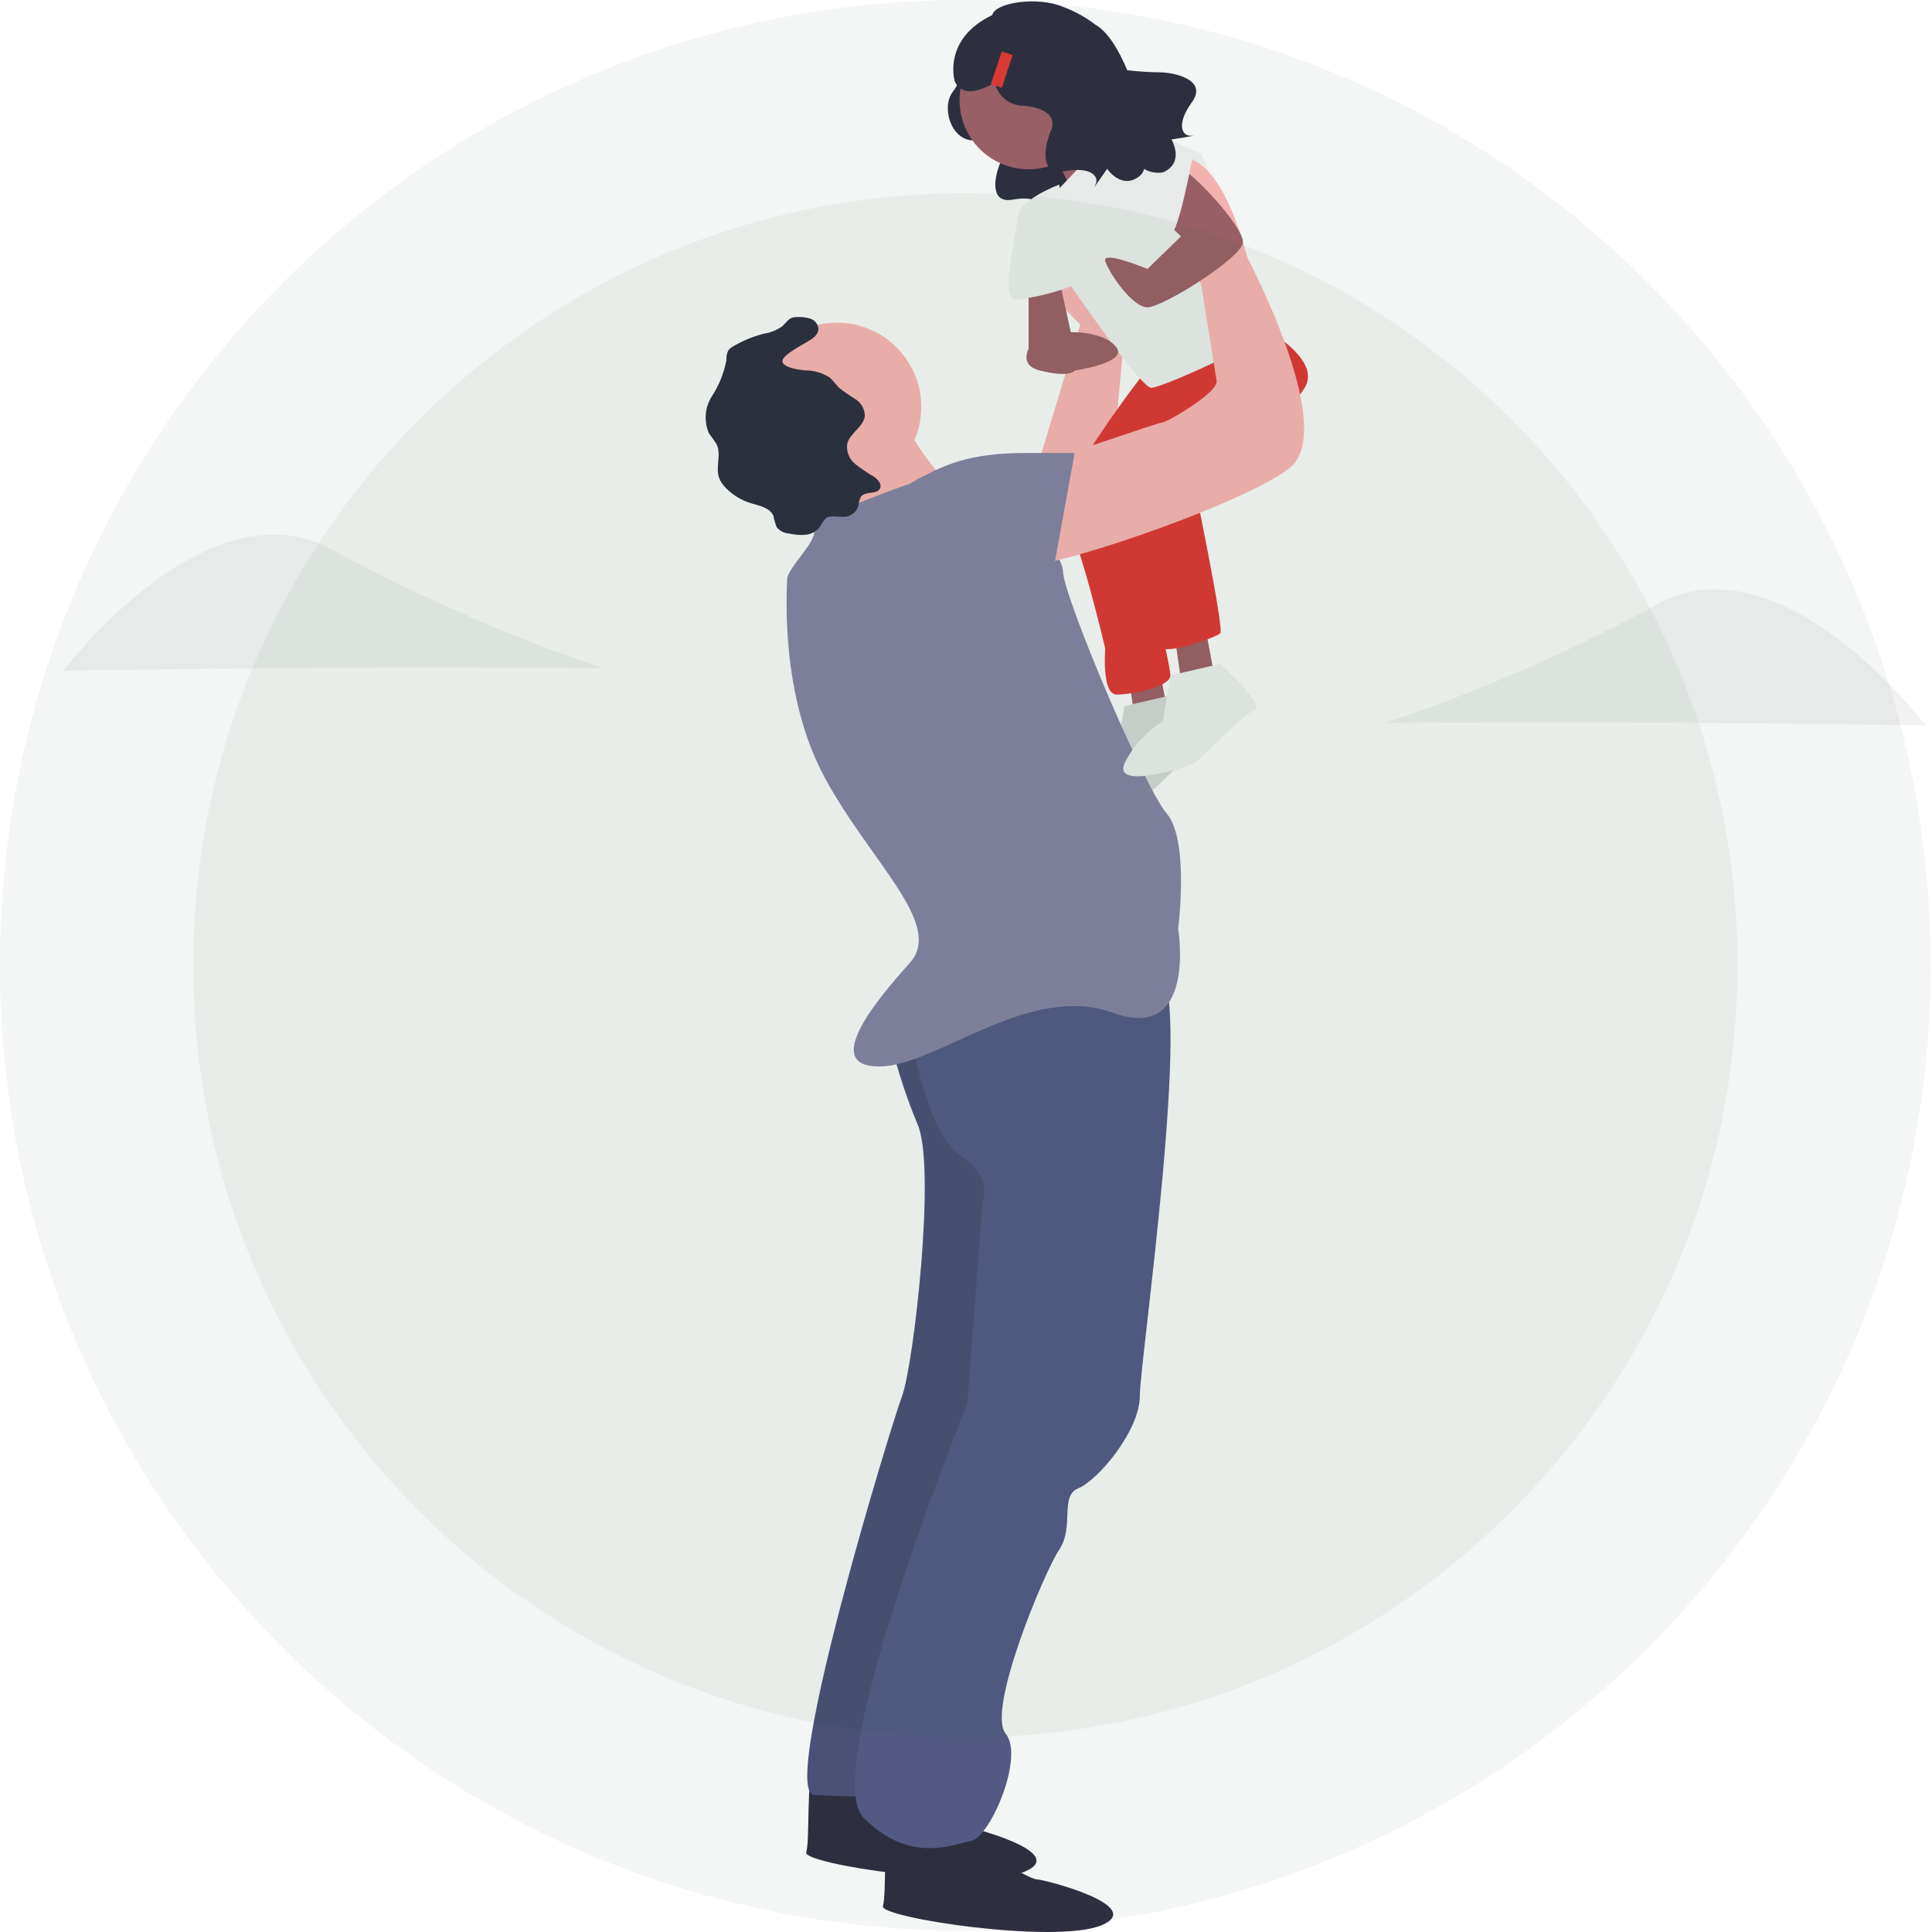 <svg xmlns="http://www.w3.org/2000/svg" width="203" height="203" viewBox="0 0 203 203" fill="none">
  <path d="M100.627 7.233C100.627 7.233 101.343 8.053 100.117 9.639C98.892 11.224 99.881 14.666 102.209 14.754C104.537 14.843 105.667 15.817 105.105 17.102C104.544 18.386 103.87 21.439 106.405 20.974C108.94 20.509 109.741 21.52 109.289 22.295C108.837 23.071 110.419 20.752 110.419 20.752C110.419 20.752 111.832 22.864 113.566 21.383C115.301 19.903 115.99 6.551 112.457 6.325C108.924 6.098 100.627 7.233 100.627 7.233Z" fill="#2F2E41"/>
  <path d="M118.551 70.761L119.356 76.401H122.982L121.773 69.955L118.551 70.761Z" fill="#9F616A"/>
  <path d="M123.385 72.978C123.385 72.978 128.219 77.409 127.011 77.811C125.804 78.213 121.372 83.048 120.566 83.451C119.845 83.811 112.106 86.271 113.315 83.451C114.203 81.617 115.602 80.078 117.344 79.019L118.149 74.185L123.385 72.978Z" fill="#F2F2F2"/>
  <path opacity="0.1" d="M123.385 72.978C123.385 72.978 128.219 77.409 127.011 77.811C125.804 78.213 121.372 83.048 120.566 83.451C119.845 83.811 112.106 86.271 113.315 83.451C114.203 81.617 115.602 80.078 117.344 79.019L118.149 74.185L123.385 72.978Z" fill="black"/>
  <path d="M123.386 66.532L124.191 72.171H127.816L126.608 65.725L123.386 66.532Z" fill="#9F616A"/>
  <path d="M108.236 51.559L113.513 34.102C113.513 34.102 104.651 26.045 110.693 23.627C116.736 21.209 118.347 33.295 118.347 33.295L116.333 54.245H108.279L108.236 51.559Z" fill="#FFB8B8"/>
  <path d="M120.562 38.736C120.562 38.736 110.15 52.09 111.73 54.075C113.309 56.059 116.13 68.145 116.13 68.145C116.13 68.145 115.724 72.979 117.339 72.979C118.954 72.979 122.978 72.173 122.978 70.964C122.978 69.755 119.352 54.448 119.352 54.448L129.827 40.75L120.562 38.736Z" fill="#E53935"/>
  <path d="M121.372 39.543L131.847 33.904C131.847 33.904 139.098 37.53 137.083 40.752C135.069 43.974 125.803 52.435 125.803 52.435C125.803 52.435 128.623 66.133 128.22 66.536C127.818 66.938 123.387 68.55 122.177 68.147C120.967 67.745 114.523 52.033 116.133 51.228C117.743 50.422 122.982 41.962 122.982 41.962L121.372 39.543Z" fill="#E53935"/>
  <path d="M92.768 187.389C92.768 187.389 100.019 191.821 100.825 191.821C101.63 191.821 112.508 194.64 107.673 196.655C102.838 198.67 84.307 195.849 84.711 194.64C85.114 193.431 84.71 186.181 85.516 186.181C86.322 186.181 92.768 187.389 92.768 187.389Z" fill="#2F2E41"/>
  <path d="M100.825 193.029C100.825 193.029 108.076 197.46 108.882 197.46C109.687 197.46 120.565 200.281 115.73 202.295C110.896 204.31 92.364 201.49 92.769 200.28C93.173 199.071 92.769 191.82 93.574 191.82C94.38 191.82 100.825 193.029 100.825 193.029Z" fill="#2F2E41"/>
  <path d="M93.171 107.619C93.909 111.206 94.988 114.713 96.393 118.094C98.408 122.526 95.987 143.474 94.781 146.697C93.576 149.919 81.891 188.19 85.516 188.596C89.139 188.811 92.773 188.811 96.397 188.596L108.079 151.936L106.065 102.787L93.171 107.619Z" fill="#575A88"/>
  <path opacity="0.1" d="M93.171 107.619C93.909 111.206 94.988 114.713 96.393 118.094C98.408 122.526 95.987 143.474 94.781 146.697C93.576 149.919 81.891 188.19 85.516 188.596C89.139 188.811 92.773 188.811 96.397 188.596L108.079 151.936L106.065 102.787L93.171 107.619Z" fill="black"/>
  <path d="M95.593 108.026C95.593 108.026 97.205 118.907 100.829 121.321C104.454 123.735 103.247 126.155 103.247 126.155L101.636 147.506C101.636 147.506 85.924 186.18 90.755 191.015C95.586 195.851 100.021 193.835 102.035 193.432C104.05 193.03 107.674 184.57 105.662 182.152C103.649 179.735 109.691 165.233 111.301 162.815C112.911 160.398 111.301 157.176 113.315 156.37C115.33 155.563 119.761 150.326 119.761 146.701C119.761 143.077 125.4 104.401 121.776 101.985C118.151 99.568 94.909 106.976 94.909 106.976L95.593 108.026Z" fill="#575A88"/>
  <path d="M87.935 51.628C92.83 51.628 96.798 47.66 96.798 42.765C96.798 37.87 92.83 33.902 87.935 33.902C83.04 33.902 79.072 37.87 79.072 42.765C79.072 47.66 83.04 51.628 87.935 51.628Z" fill="#FFB8B8"/>
  <path d="M108.076 17.785C112.081 17.785 115.327 14.539 115.327 10.534C115.327 6.529 112.081 3.283 108.076 3.283C104.071 3.283 100.825 6.529 100.825 10.534C100.825 14.539 104.071 17.785 108.076 17.785Z" fill="#9F616A"/>
  <path d="M93.977 42.763C93.977 42.763 98.812 51.626 101.228 51.626C103.645 51.626 91.56 60.891 91.56 60.891C91.56 60.891 87.531 49.208 86.726 48.8C85.921 48.391 93.977 42.763 93.977 42.763Z" fill="#FFB8B8"/>
  <path d="M95.589 50.821C95.589 50.821 85.114 54.447 85.52 55.655C85.926 56.862 82.7 59.684 82.7 60.892C82.7 62.099 81.894 72.983 86.729 81.841C91.564 90.699 99.218 97.149 95.592 101.178C91.966 105.207 86.326 112.059 92.369 112.059C98.412 112.059 108.08 103.196 116.943 106.419C125.805 109.643 123.791 97.556 123.791 97.556C123.791 97.556 124.999 88.291 122.582 85.466C120.165 82.641 111.701 62.503 111.701 60.085C111.701 57.667 103.644 48.402 101.632 48.402C99.621 48.402 95.589 50.821 95.589 50.821Z" fill="#8985A8"/>
  <path d="M110.091 14.968C110.091 14.968 113.371 21.205 113.544 22.316C113.717 23.427 119.357 14.968 119.357 14.968L112.912 10.536L110.091 14.968Z" fill="#9F616A"/>
  <path d="M111.301 19.801L118.149 12.55L126.206 16.177C126.206 16.177 133.72 32.693 134.193 33.902C134.665 35.11 122.175 40.75 120.968 40.75C119.76 40.75 111.299 28.262 111.299 28.262C111.299 28.262 109.286 22.219 111.301 19.801Z" fill="#F2F2F2"/>
  <path d="M108.077 29.47V36.721H112.911L111.321 29.47H108.077Z" fill="#9F616A"/>
  <path d="M110.836 34.907C110.225 34.899 109.626 35.078 109.119 35.418C108.612 35.759 108.221 36.247 107.998 36.816C107.683 37.667 107.789 38.563 109.285 38.937C112.507 39.742 112.911 38.937 112.911 38.937C112.911 38.937 118.506 38.131 117.319 36.519C116.133 34.907 112.911 34.907 112.911 34.907H110.836Z" fill="#9F616A"/>
  <path d="M128.22 69.755C128.22 69.755 133.054 74.187 131.846 74.589C130.639 74.991 126.207 79.825 125.401 80.228C124.68 80.589 116.94 83.048 118.149 80.228C119.038 78.394 120.437 76.855 122.179 75.796L122.985 70.962L128.22 69.755Z" fill="#F2F2F2"/>
  <path d="M84.777 35.941C85.332 35.617 85.986 35.211 85.995 34.569C85.98 34.333 85.897 34.107 85.755 33.917C85.614 33.728 85.42 33.584 85.198 33.502C84.751 33.348 84.278 33.284 83.807 33.315C83.626 33.305 83.444 33.323 83.268 33.367C82.809 33.51 82.545 33.976 82.183 34.291C81.611 34.693 80.952 34.956 80.261 35.06C79.13 35.352 78.046 35.8 77.039 36.391C76.84 36.492 76.665 36.635 76.528 36.81C76.37 37.134 76.299 37.493 76.323 37.853C76.069 39.201 75.552 40.487 74.801 41.635C74.431 42.213 74.21 42.873 74.158 43.557C74.106 44.241 74.225 44.927 74.504 45.554C74.789 45.917 75.055 46.294 75.301 46.685C75.81 47.745 75.174 49.051 75.545 50.168C75.71 50.609 75.976 51.005 76.321 51.325C77.028 52.038 77.9 52.565 78.859 52.862C79.774 53.144 80.91 53.331 81.268 54.219C81.348 54.621 81.461 55.016 81.608 55.398C81.771 55.594 81.973 55.754 82.201 55.868C82.428 55.983 82.677 56.049 82.931 56.064C83.493 56.193 84.072 56.235 84.646 56.188C84.933 56.164 85.213 56.081 85.467 55.944C85.721 55.808 85.945 55.622 86.125 55.397C86.287 55.077 86.488 54.779 86.724 54.509C87.307 54.022 88.194 54.407 88.942 54.278C89.246 54.221 89.527 54.078 89.752 53.866C89.977 53.655 90.138 53.383 90.214 53.084C90.235 52.765 90.323 52.455 90.472 52.172C90.937 51.576 92.162 51.997 92.469 51.307C92.669 50.863 92.247 50.384 91.848 50.106C91.157 49.702 90.494 49.252 89.863 48.759C89.55 48.508 89.308 48.179 89.16 47.806C89.013 47.433 88.965 47.028 89.021 46.63C89.299 45.462 90.824 44.819 90.873 43.62C90.852 43.276 90.748 42.942 90.571 42.646C90.394 42.35 90.149 42.102 89.856 41.92C89.268 41.566 88.704 41.174 88.167 40.747C87.806 40.398 87.534 39.958 87.141 39.644C86.366 39.16 85.469 38.907 84.555 38.913C84.068 38.863 82.135 38.639 82.211 37.901C82.277 37.287 84.285 36.231 84.777 35.941Z" fill="#2F2E41"/>
  <path d="M111.299 19.398C111.299 19.398 106.867 21.009 106.867 23.022C106.867 25.035 104.853 31.483 106.867 31.483C108.939 31.226 110.97 30.708 112.911 29.94L111.299 19.398Z" fill="#F2F2F2"/>
  <path d="M110.091 48.404C110.091 48.404 121.774 44.375 122.182 44.375C122.591 44.375 128.226 41.152 127.822 39.943L126.21 29.874C126.21 29.874 119.759 16.575 124.191 16.575C128.623 16.575 131.04 27.05 131.04 27.05C131.04 27.05 140.708 45.179 135.472 49.207C130.235 53.235 108.48 60.487 107.272 59.276C106.064 58.064 110.091 48.404 110.091 48.404Z" fill="#FFB8B8"/>
  <path d="M121.371 22.218L124.09 24.838L120.565 28.26C120.565 28.26 115.731 26.245 116.133 27.454C116.535 28.663 118.952 32.289 120.565 32.289C122.177 32.289 130.563 27.052 130.599 25.441C130.636 23.829 125.403 18.189 124.19 17.787C122.978 17.384 121.371 22.218 121.371 22.218Z" fill="#9F616A"/>
  <path d="M116.258 19.411C116.258 19.411 122.177 24.637 122.982 24.637C123.788 24.637 125.256 16.787 125.256 16.787C125.256 16.787 120.48 13.675 118.711 14.523C116.942 15.372 116.258 19.411 116.258 19.411Z" fill="#F2F2F2"/>
  <path d="M95.589 53.237C95.589 53.237 95.589 47.598 107.681 47.598H112.917L110.5 60.893L102.443 63.31L95.589 53.237Z" fill="#8985A8"/>
  <path d="M121.983 7.6C120.799 7.593 119.615 7.519 118.439 7.378C117.515 5.146 116.339 3.273 115.066 2.575C114.037 1.786 112.894 1.159 111.677 0.715C108.992 -0.422 104.524 0.285 104.262 1.582C98.984 4.106 100.315 8.538 100.315 8.538C101.136 10.274 102.978 9.505 104.538 8.719C104.682 9.347 105.019 9.913 105.502 10.339C105.984 10.765 106.588 11.029 107.228 11.095C109.807 11.193 111.058 12.272 110.436 13.694C109.814 15.116 109.067 18.498 111.878 17.984C114.689 17.47 115.575 18.589 115.077 19.446C114.58 20.302 116.33 17.737 116.33 17.737C116.33 17.737 117.894 20.066 119.816 18.437C120.011 18.25 120.149 18.012 120.217 17.751C120.82 18.108 121.532 18.232 122.22 18.102C124.522 17.072 123.092 14.654 123.092 14.654C123.092 14.654 126.164 14.182 125.174 14.261C124.183 14.34 123.558 13.056 125.233 10.744C126.908 8.431 123.537 7.648 121.983 7.6Z" fill="#2F2E41"/>
  <path d="M106.405 5.782L105.257 5.4L104.111 8.842L105.259 9.224L106.405 5.782Z" fill="#E53935"/>
  <path d="M35.082 70.171C19.411 70.243 6.652 70.475 6.652 70.475C6.652 70.475 21.816 50.387 35.026 57.828C44.115 62.762 53.611 66.905 63.41 70.211C63.41 70.211 50.755 70.099 35.082 70.171Z" fill="#F2F2F2"/>
  <path d="M173.905 75.928C189.577 76.001 202.336 76.232 202.336 76.232C202.336 76.232 187.169 56.141 173.961 63.588C164.873 68.521 155.376 72.664 145.577 75.971C145.577 75.971 158.232 75.856 173.905 75.928Z" fill="#F2F2F2"/>
  <path d="M101.428 202.856C157.445 202.856 202.856 157.445 202.856 101.428C202.856 45.411 157.445 0 101.428 0C45.411 0 0 45.411 0 101.428C0 157.445 45.411 202.856 101.428 202.856Z" fill="#134F19" fill-opacity="0.05"/>
  <path d="M101.428 182.556C146.234 182.556 182.556 146.234 182.556 101.428C182.556 56.622 146.234 20.3 101.428 20.3C56.622 20.3 20.3 56.622 20.3 101.428C20.3 146.234 56.622 182.556 101.428 182.556Z" fill="#134F19" fill-opacity="0.05"/>
</svg>